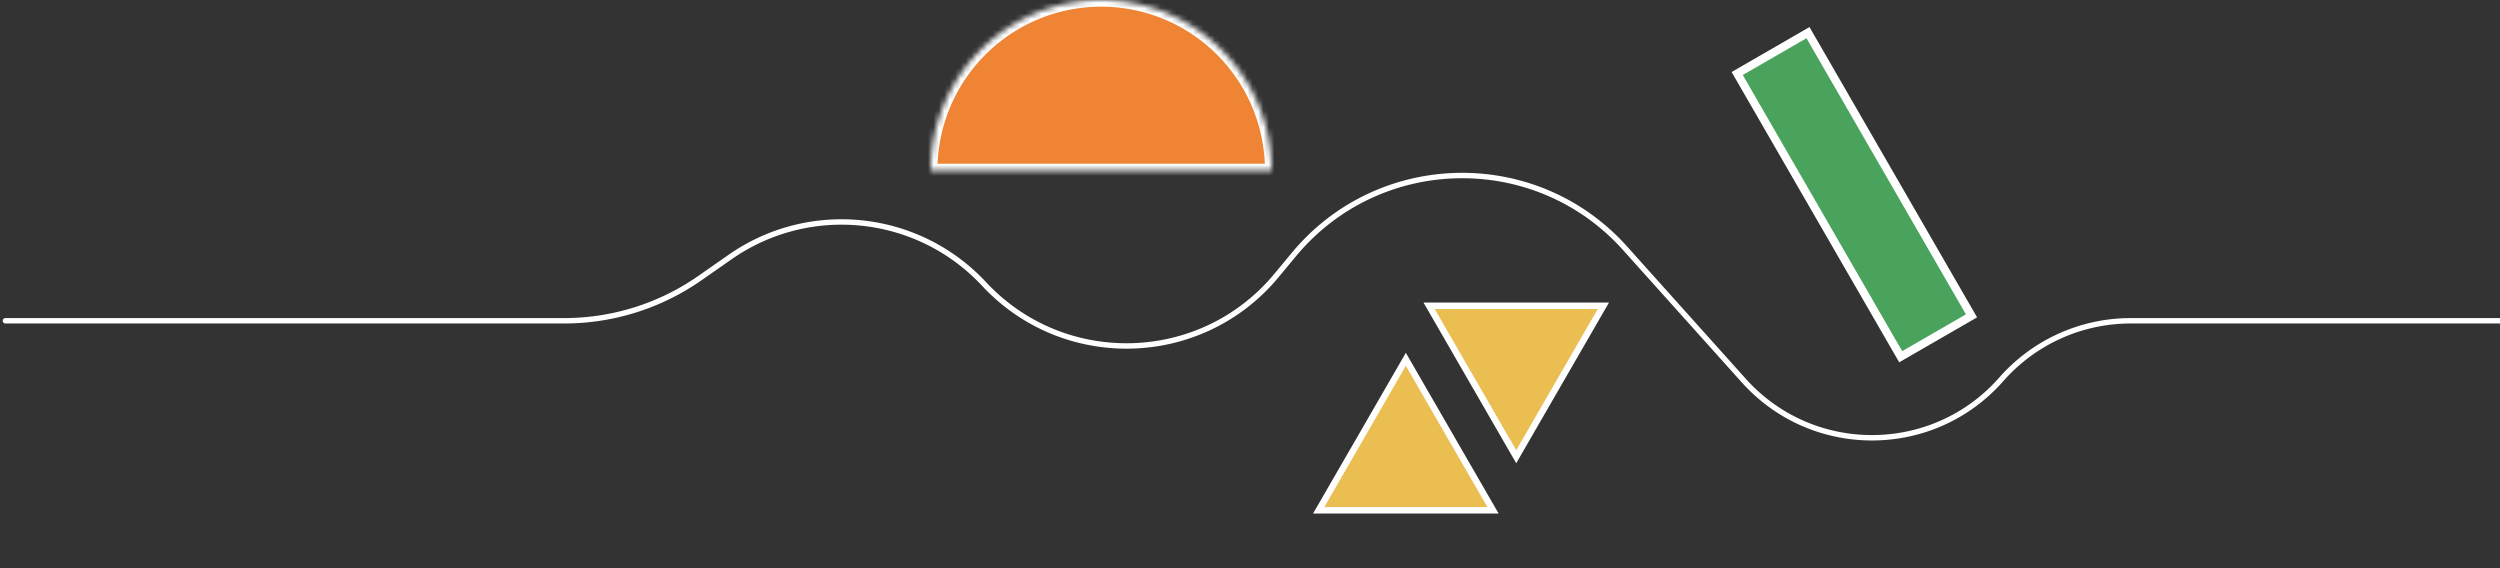 <svg xmlns="http://www.w3.org/2000/svg" width="462" height="105" fill="none"><rect width="100%" height="100%" fill="#333333" stroke="none"/><mask id="a" fill="#fff"><path d="M235 31.5a31.5 31.5 0 0 0-63 0h63"/></mask><path fill="#EF8435" stroke="#fff" stroke-width="2.471" d="M235 31.5a31.5 31.5 0 0 0-63 0h63Z" mask="url(#a)"/><path fill="#EBBE52" stroke="#fff" stroke-width="1.2" d="m296.308 56.502-16.108 27.9-16.108-27.9zM243.692 94.3 259.8 66.4l16.108 27.9z"/><path fill="#4AA35C" stroke="#fff" stroke-width="1.511" d="m321.032 13.585 13.084-7.554 30.217 52.337-13.084 7.554z"/><path stroke="#fff" stroke-linecap="round" stroke-linejoin="round" d="M1 59.28h103.266a43.8 43.8 0 0 0 25.081-7.89l5.567-3.886c14.7-10.265 34.715-8.145 46.938 4.973v0c14.794 15.878 40.169 15.15 54.028-1.55l3.22-3.88c15.763-18.993 44.717-19.551 61.2-1.18l21.946 24.46c12.735 14.193 35.006 14.083 47.6-.236v0a31.84 31.84 0 0 1 23.905-10.81H480"/></svg>